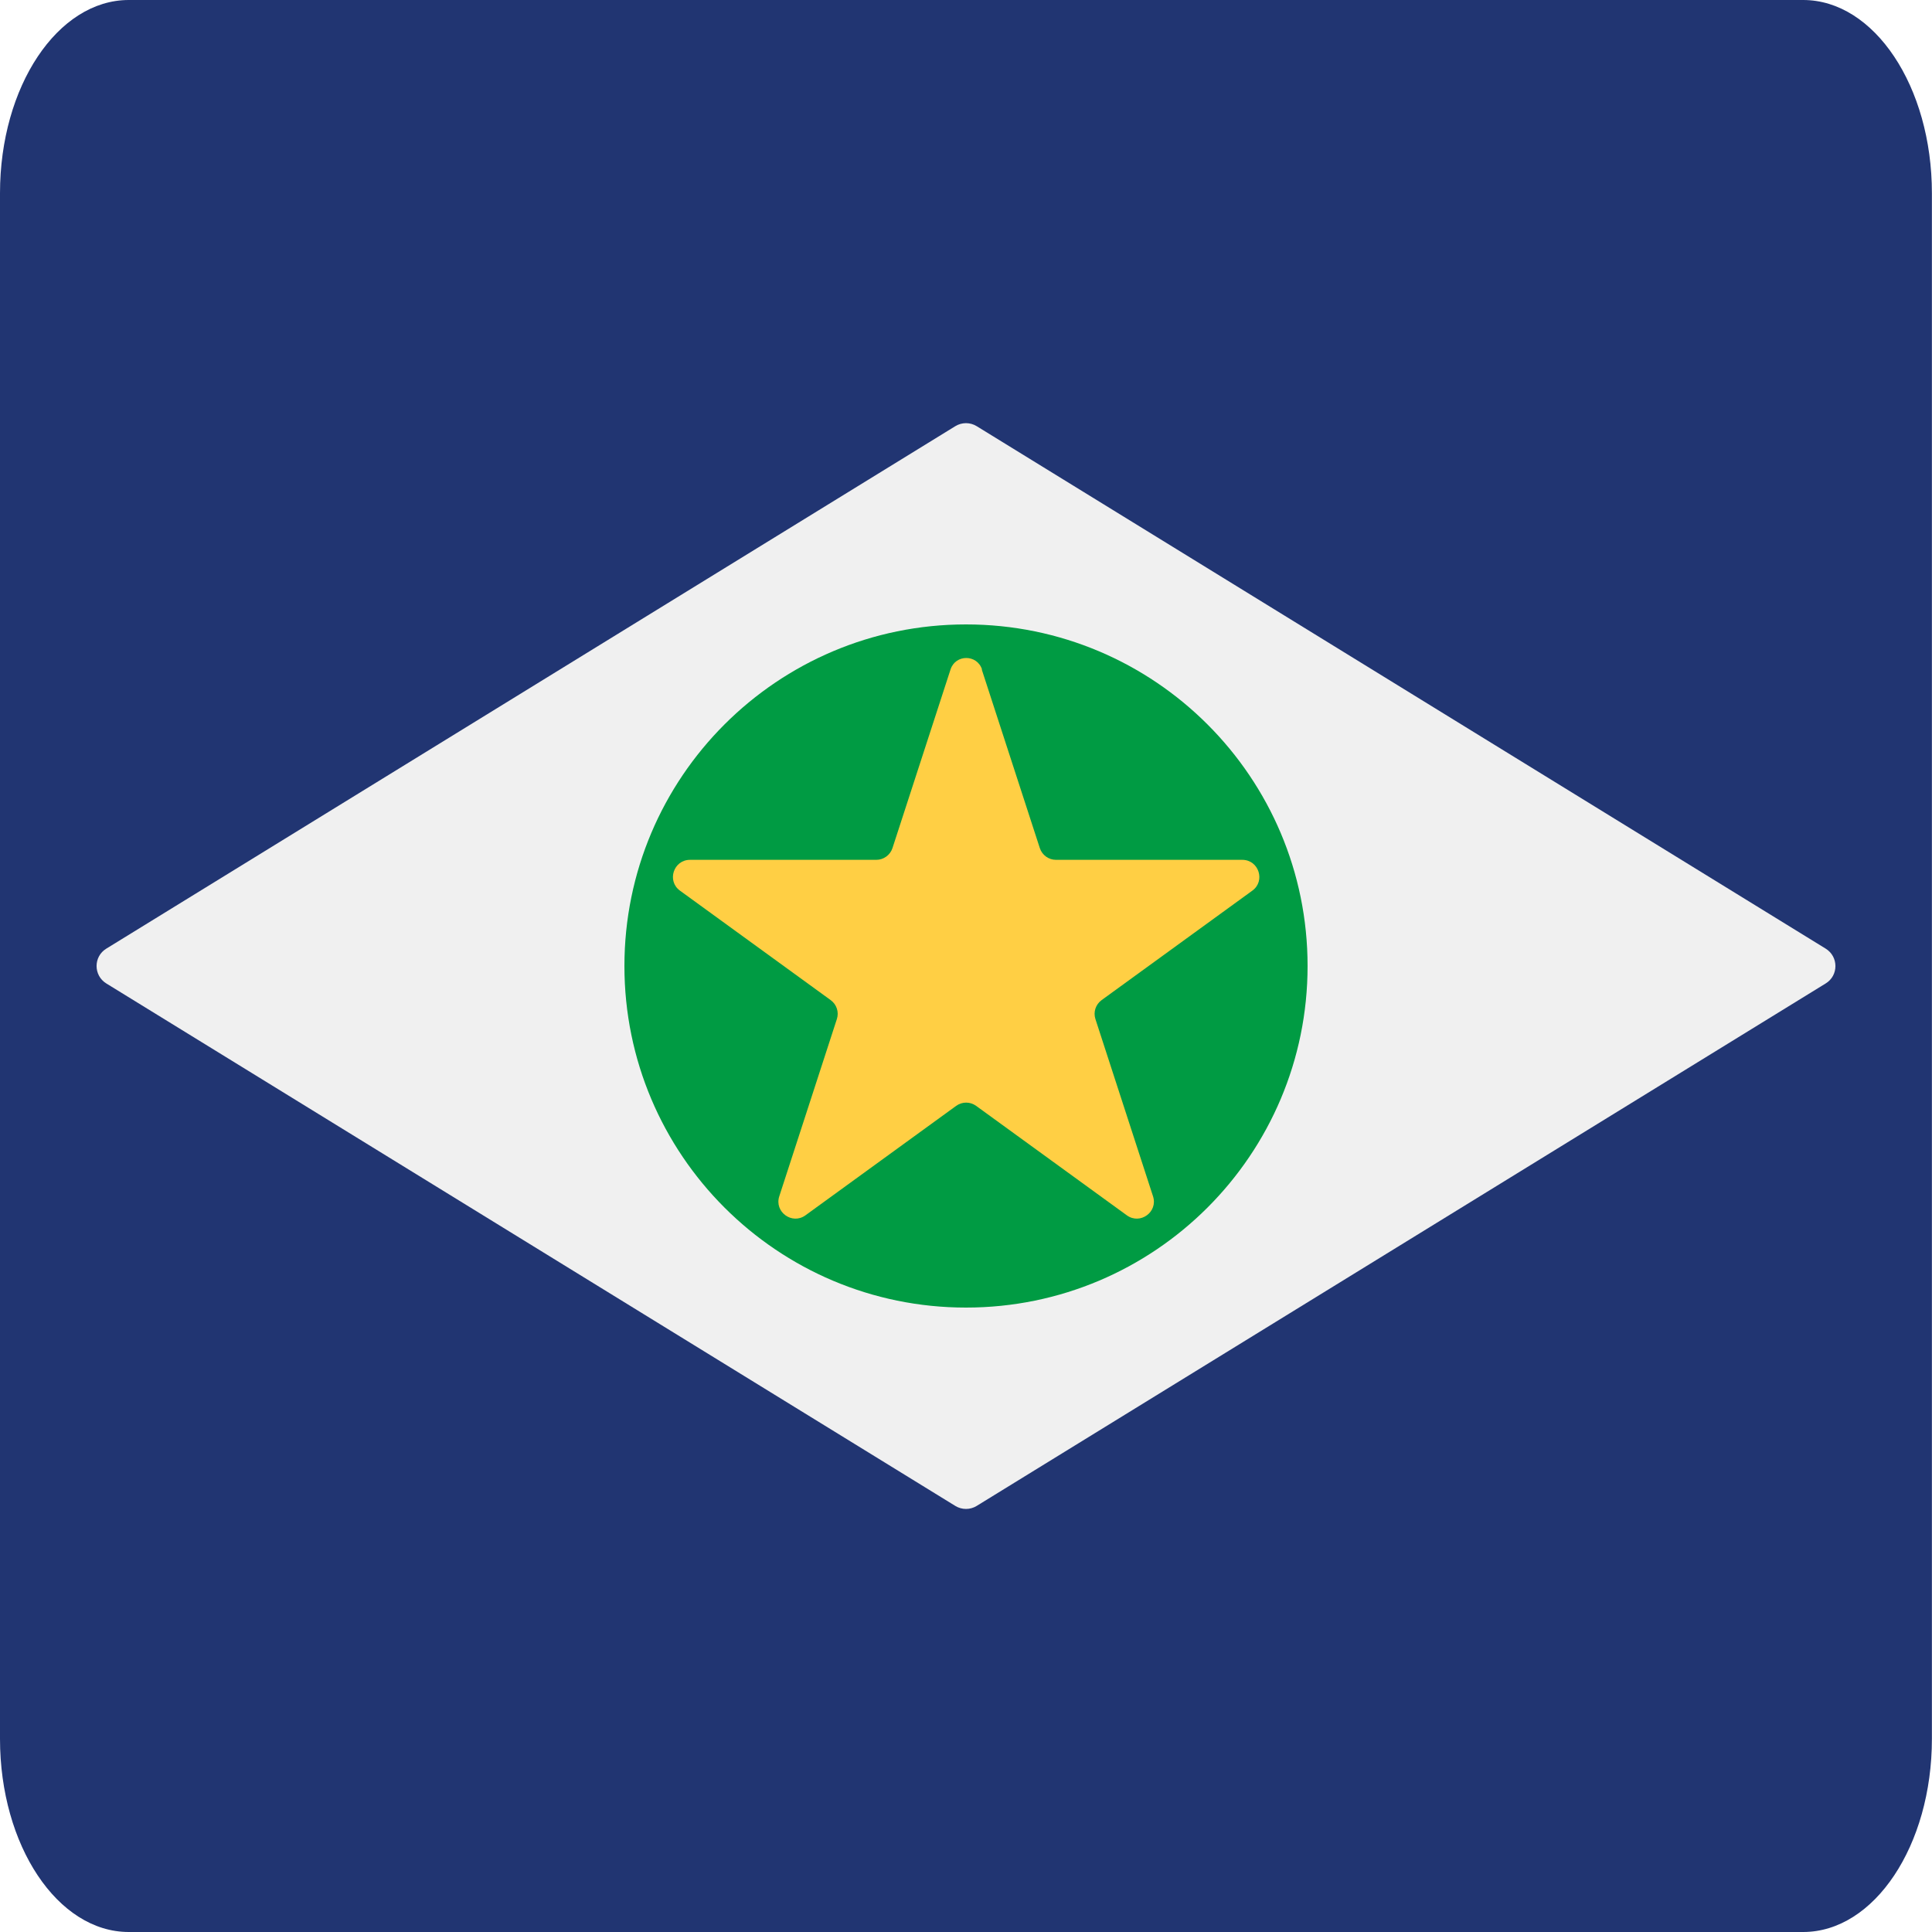 <?xml version="1.0" encoding="UTF-8"?>
<svg id="Layer_2" data-name="Layer 2" xmlns="http://www.w3.org/2000/svg" viewBox="0 0 200 200">
  <defs>
    <style>
      .cls-1 {
        fill: #213572;
      }

      .cls-1, .cls-2, .cls-3, .cls-4, .cls-5 {
        stroke-width: 0px;
      }

      .cls-2 {
        fill: #f0f0f0;
      }

      .cls-3 {
        fill: none;
      }

      .cls-4 {
        fill: #009b43;
      }

      .cls-5 {
        fill: #ffcf44;
      }
    </style>
  </defs>
  <g id="square-rounded">
    <g>
      <path class="cls-1" d="M13.33,200h173.33c7.36,0,13.33-8.95,13.33-20V20c0-11.05-5.97-20-13.33-20H13.33C5.97,0,0,8.95,0,20v160c0,11.05,5.97,20,13.33,20Z"/>
      <g>
        <path class="cls-2" d="M98.89,155.89L11.01,101.81c-1.35-.83-1.35-2.79,0-3.61l87.88-54.08c.68-.42,1.54-.42,2.22,0l87.88,54.08c1.35.83,1.35,2.79,0,3.61l-87.88,54.08c-.68.42-1.54.42-2.22,0Z"/>
        <path class="cls-4" d="M135.36,100c0,19.53-15.83,35.36-35.36,35.36s-35.36-15.83-35.36-35.36,15.83-35.36,35.36-35.36,35.36,15.83,35.36,35.36"/>
        <g>
          <path class="cls-5" d="M101.63,69.3l6.01,18.49c.24.73.91,1.22,1.68,1.22h19.28c1.71,0,2.42,2.19,1.04,3.19l-15.6,11.33c-.62.45-.88,1.24-.64,1.97l5.96,18.34c.53,1.62-1.33,2.97-2.71,1.97l-15.6-11.33c-.62-.45-1.45-.45-2.07,0l-15.6,11.33c-1.38,1-3.24-.35-2.71-1.97l5.96-18.34c.24-.73-.02-1.52-.64-1.97l-15.6-11.33c-1.38-1-.67-3.19,1.04-3.19h19.28c.76,0,1.44-.49,1.68-1.22l6.01-18.49c.51-1.58,2.74-1.58,3.26,0"/>
          <circle class="cls-3" cx="100" cy="100.06" r="31.82"/>
        </g>
      </g>
    </g>
  </g>
</svg>